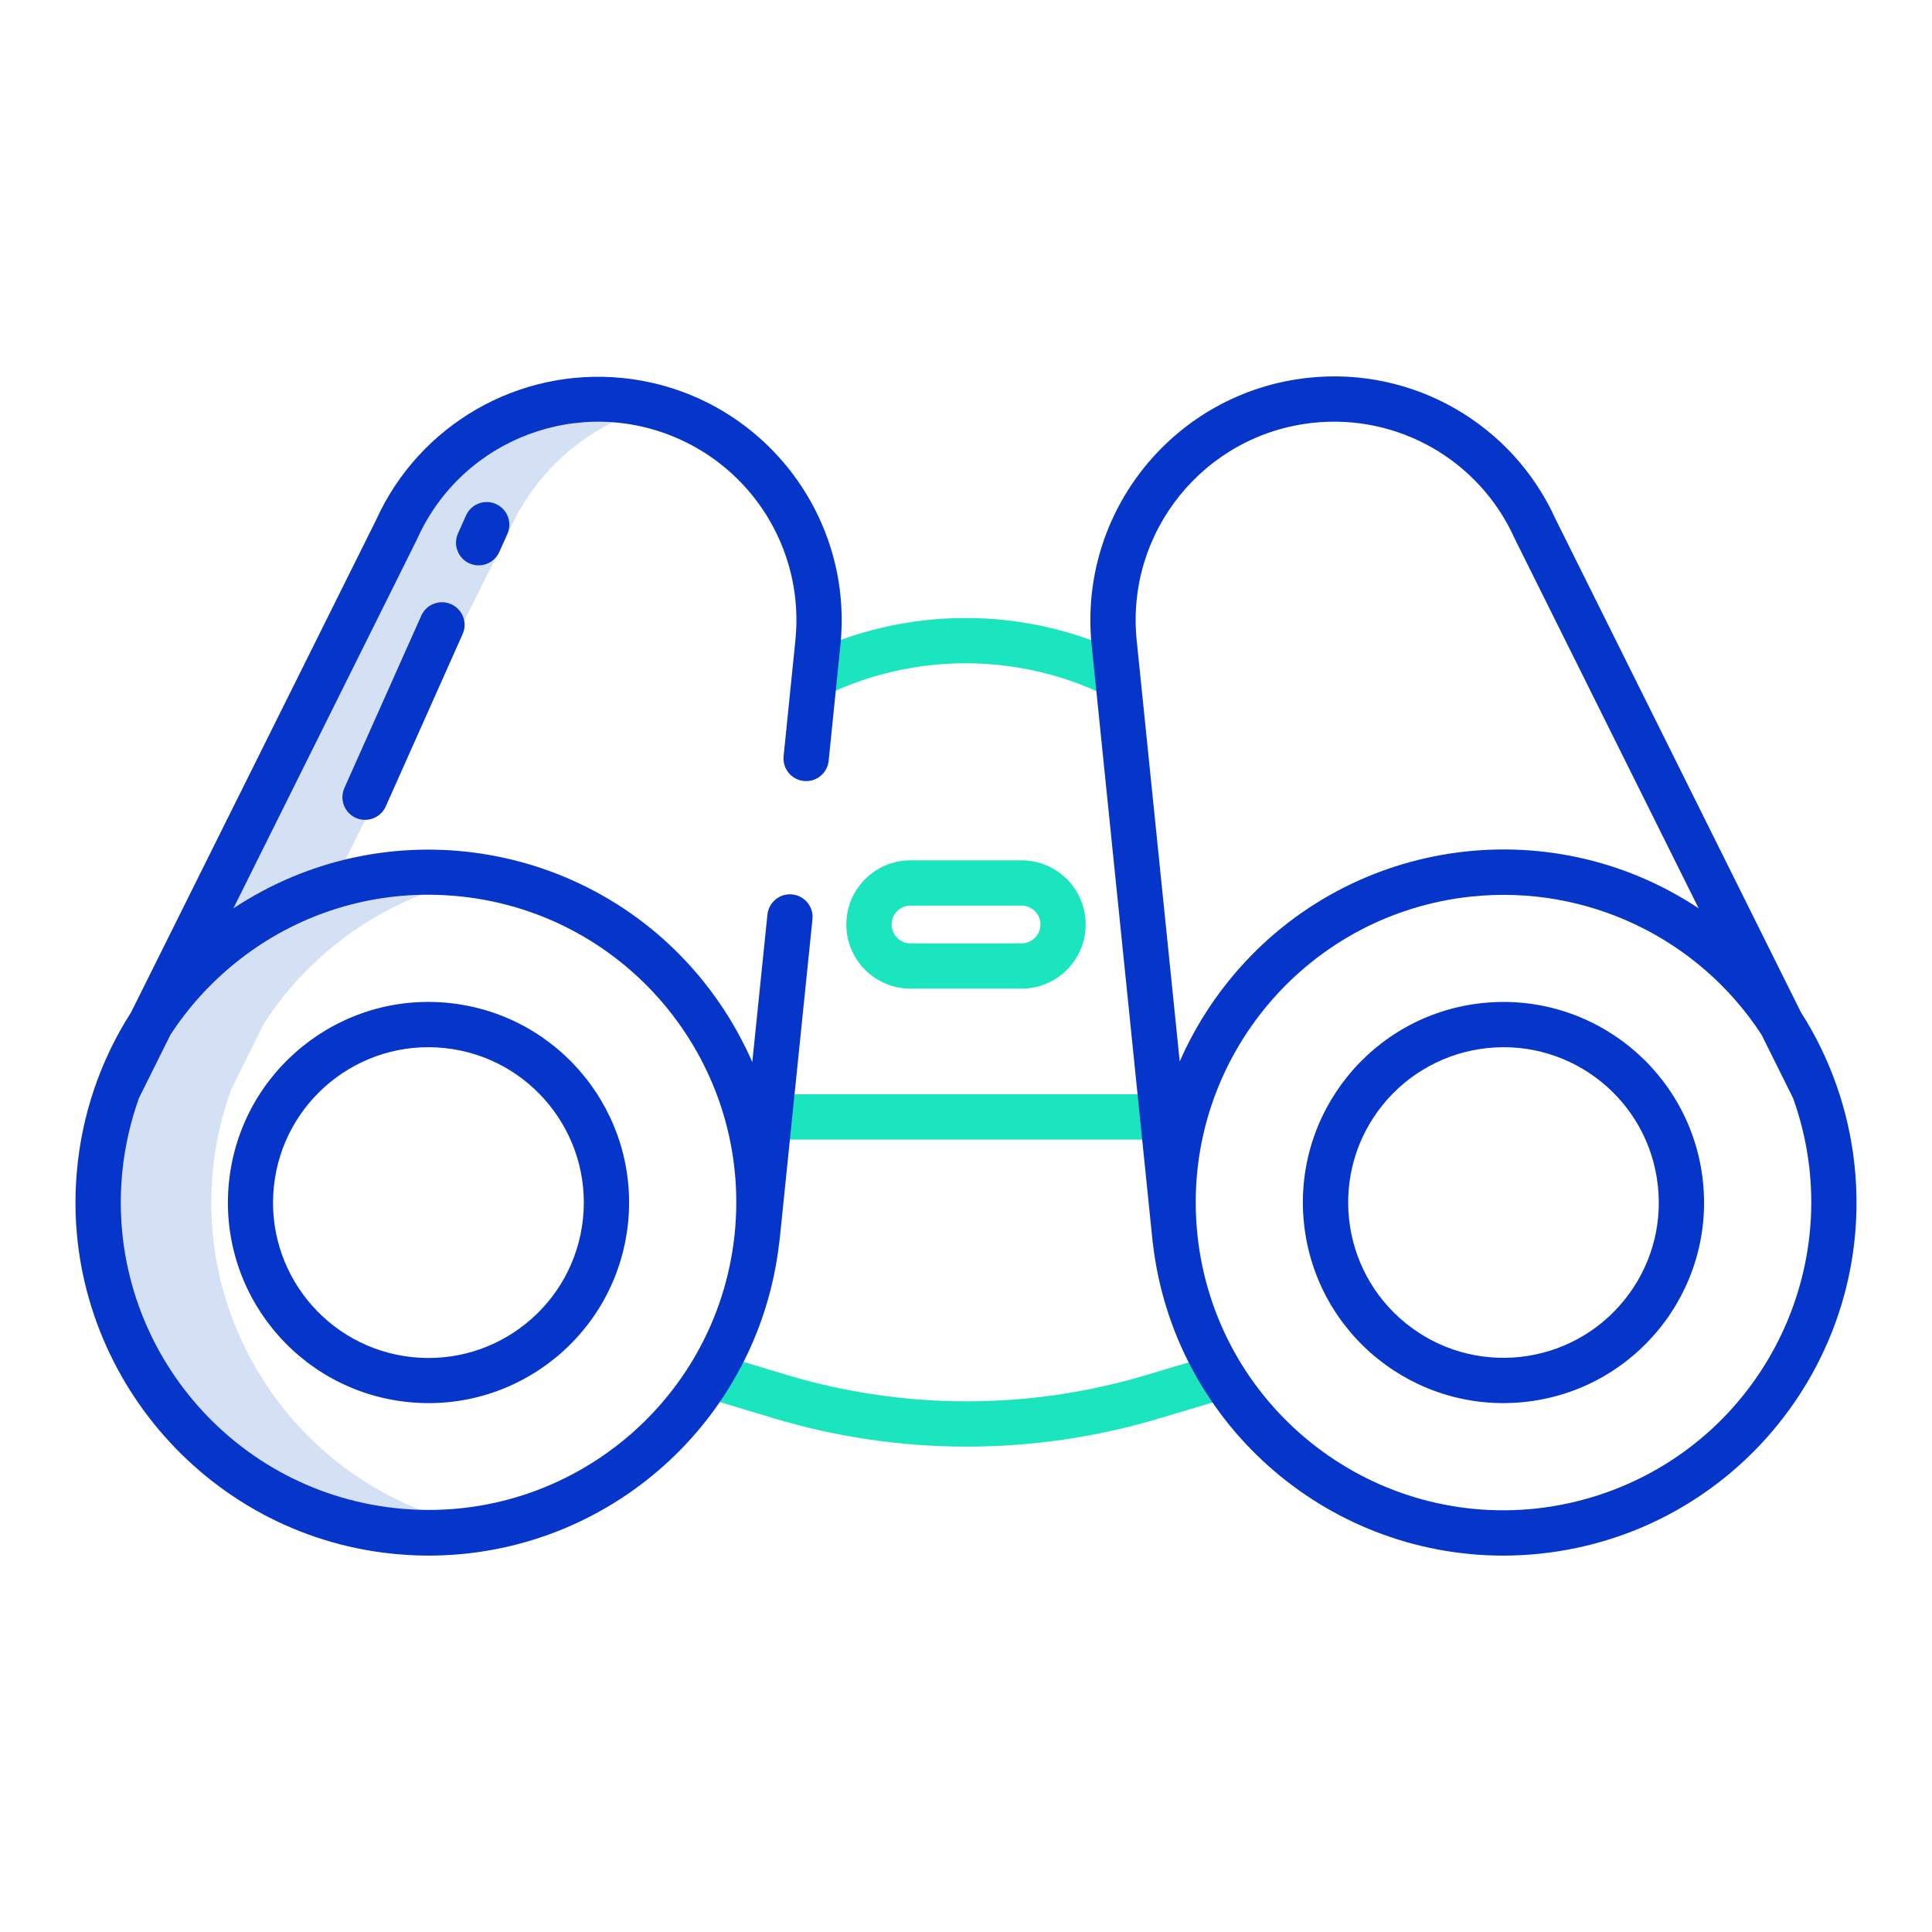 <svg id="Layer_1" enable-background="new 0 0 512 512" height="512" viewBox="0 0 512 512" width="512" xmlns="http://www.w3.org/2000/svg"><path d="m164.71 106.09c-25.124-2.691-49.136 11.054-59.54 34.08l-65.219 131.069-8.62 17.33c-16.608 45.44 6.766 95.74 52.206 112.348 14.413 5.268 29.958 6.657 45.077 4.028-47.666-8.281-79.594-53.635-71.313-101.301.892-5.134 2.24-10.179 4.029-15.074l8.62-17.33c13.261-20.528 34.479-34.6 58.55-38.828-1.857-.32-3.734-.589-5.634-.792-11.72-1.267-23.575-.144-34.849 3.3l47.148-94.75c7.25-16.044 21.34-27.968 38.362-32.465-2.879-.759-5.811-1.299-8.772-1.615z" fill="#d4e1f4"/><g fill="#1ae5be"><path d="m299.109 173.898c-27.163-13.461-59.048-13.495-86.239-.09l-.164.081 5.315 10.757.174-.084c23.823-11.746 51.759-11.719 75.559.075z"/><path d="m204 290h104v12h-104z"/><path d="m325.1 370.545-3.441-11.5-17.759 5.32c-31.233 9.375-64.536 9.34-95.75-.1l-17.3-5.215-3.464 11.488 17.3 5.215c33.464 10.121 69.168 10.158 102.653.105z"/><path d="m241.288 228c-9.389 0-17 7.611-17 17s7.611 17 17 17h29.424c9.389 0 17-7.611 17-17s-7.611-17-17-17zm34.444 17c-.004 2.766-2.25 5.004-5.016 5-.001 0-.003 0-.004 0h-29.424c-2.761 0-5-2.239-5-5s2.239-5 5-5h29.424c2.766-.007 5.013 2.23 5.02 4.996z"/></g><g fill="#0635c9"><path d="m119.216 265.825c-29.192-3.124-55.389 18.008-58.513 47.199s18.008 55.389 47.199 58.513c29.192 3.124 55.389-18.008 58.513-47.199 0-.002.001-.005.001-.007 3.096-29.182-18.023-55.36-47.2-58.506zm35.271 57.231c-2.406 22.615-22.689 38.999-45.305 36.593-22.615-2.406-38.999-22.689-36.593-45.305 2.406-22.615 22.689-38.999 45.305-36.593.015.002.031.003.046.005 22.589 2.44 38.939 22.706 36.547 45.3z"/><path d="m412.252 137.592c-11.459-25.336-37.892-40.45-65.539-37.475l-.109.011c-35.277 3.846-60.859 35.409-57.317 70.718l16.081 157.354c.014.143.025.287.04.43 0 .037.011.073.015.11l.06.589h.017c5.394 47.175 45.273 82.828 92.756 82.925 3.383-.001 6.763-.182 10.126-.542 51.395-5.516 88.588-51.652 83.072-103.047-1.544-14.39-6.405-28.226-14.2-40.421zm-64.43-25.527.109-.01c22.553-2.439 44.116 9.903 53.434 30.585.031.067.062.134.095.2l48.7 97.874c-40.25-26.697-94.206-18.37-124.534 19.219-5.26 6.507-9.627 13.687-12.987 21.35l-11.411-111.66c-2.887-28.719 17.903-54.402 46.594-57.558zm59.284 287.71c-44.739 4.784-84.9-27.568-89.751-72.3l-.03-.3c-4.666-44.812 27.879-84.922 72.691-89.588 30.442-3.17 60.097 10.967 76.803 36.613l8.348 16.78c15.261 42.421-6.757 89.181-49.178 104.442-6.099 2.194-12.439 3.654-18.883 4.349z"/><path d="m392.784 265.825c-29.191 3.121-50.324 29.315-47.203 58.506s29.315 50.324 58.506 47.203 50.324-29.315 47.203-58.506c0-.001 0-.002 0-.003-3.155-29.172-29.327-50.286-58.506-47.2zm37.682 78.7c-14.272 17.69-40.183 20.461-57.873 6.189s-20.461-40.183-6.189-57.873c6.854-8.496 16.802-13.92 27.656-15.081 22.585-2.431 42.863 13.907 45.294 36.492.002.018.004.037.006.055 1.189 10.855-2.013 21.735-8.894 30.215z"/><path d="m131.421 133.561c-3.027-1.348-6.572.013-7.921 3.039l-2.129 4.77c-1.355 3.024-.002 6.574 3.022 7.929s6.574.002 7.929-3.022c.002-.005.005-.01.007-.015l2.129-4.771c1.352-3.025-.005-6.574-3.03-7.926-.002-.002-.005-.003-.007-.004z"/><path d="m119.569 160.121c-3.026-1.35-6.574.009-7.924 3.035l-20.376 45.668c-1.35 3.026.009 6.574 3.035 7.924s6.574-.009 7.924-3.035l20.372-45.668c1.351-3.025-.006-6.572-3.031-7.924z"/><path d="m203.375 242.388-4.01 39.079c-3.359-7.692-7.726-14.902-12.987-21.442-30.306-37.618-84.27-45.975-124.535-19.287l48.7-97.886c.033-.066.064-.139.095-.207 11.971-26.44 43.11-38.169 69.549-26.198 20.628 9.34 32.954 30.843 30.589 53.363l-3.11 30.583c-.335 3.297 2.066 6.241 5.362 6.576.202.02.404.031.607.031 3.079 0 5.659-2.33 5.97-5.393l3.108-30.577c3.656-35.467-22.132-67.183-57.599-70.839-27.568-2.842-53.874 12.228-65.366 37.447l-65 130.623c-8.15 12.715-13.086 27.222-14.384 42.269-4.382 49.778 31.724 94.607 81.291 100.952 4.009.513 8.047.77 12.089.77 47.483-.098 87.362-35.751 92.756-82.927h.017l.06-.589c0-.037.011-.074.015-.111.015-.143.026-.1.04-.247l8.681-84.769c.336-3.297-2.063-6.242-5.36-6.578-.202-.021-.406-.031-.609-.031-3.077 0-5.655 2.327-5.969 5.388zm-8.7 84.786-.03.3c-4.908 44.774-45.184 77.093-89.958 72.185-44.654-4.895-76.943-44.977-72.218-89.65.693-6.493 2.158-12.879 4.364-19.025l8.348-16.78c4.691-7.196 10.486-13.608 17.173-19 14.435-11.716 32.464-18.105 51.055-18.093 2.949.001 5.895.158 8.827.472 44.718 4.781 77.126 44.861 72.439 89.589z"/></g></svg>